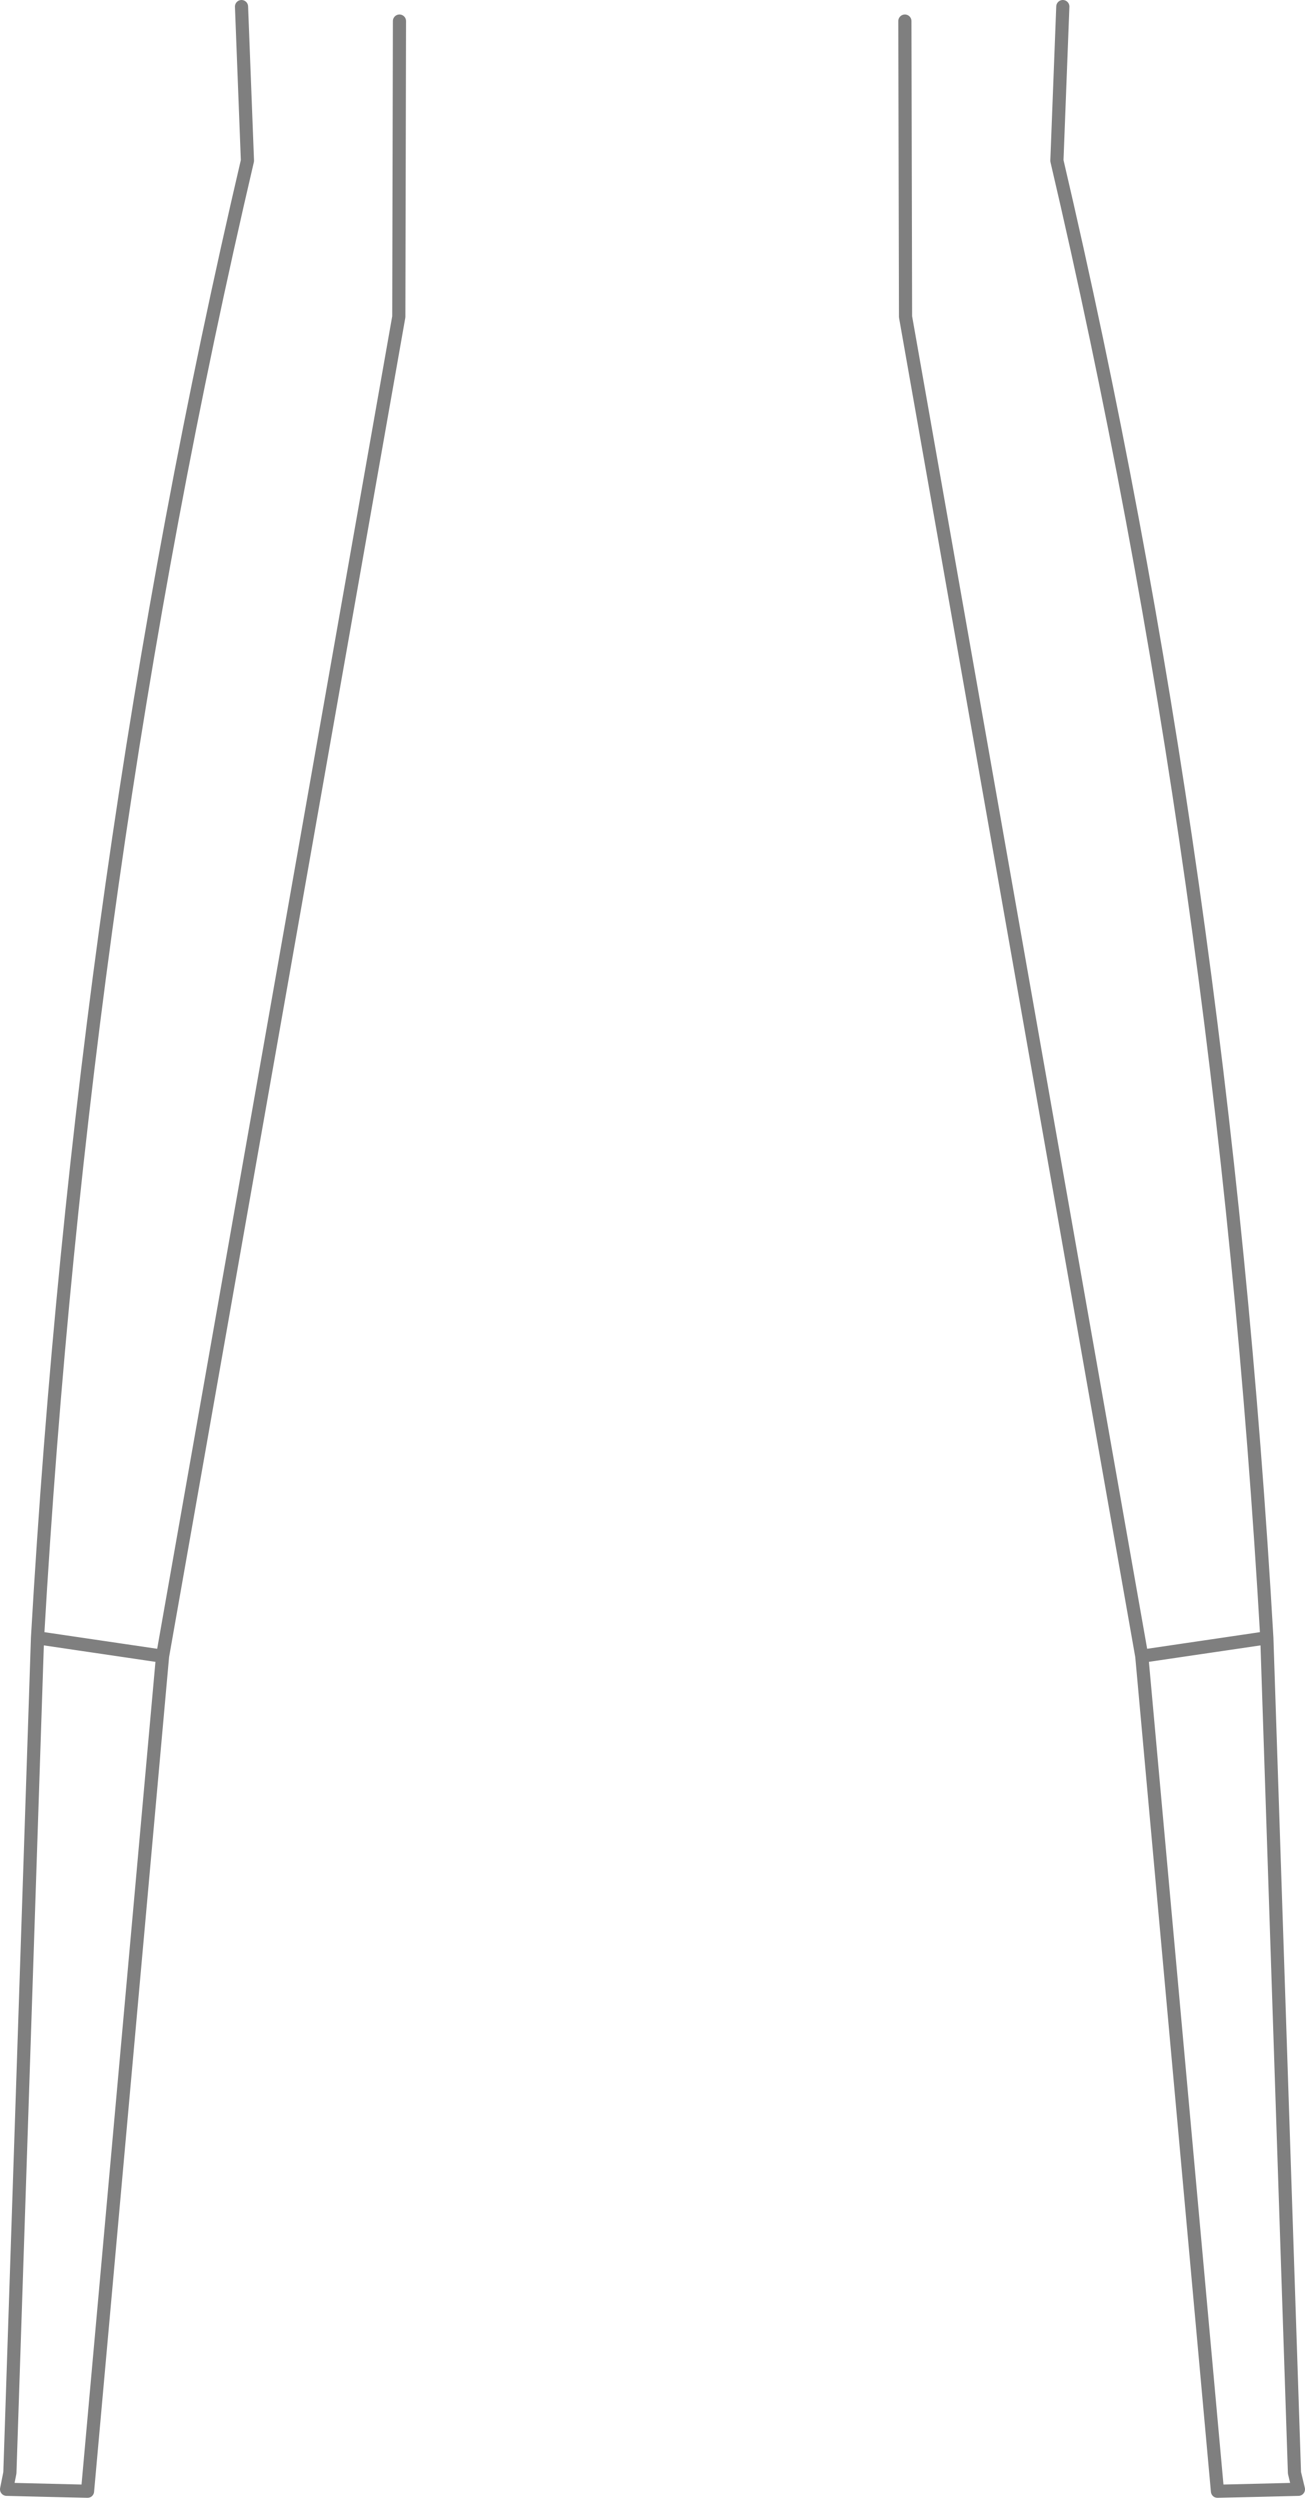 <?xml version="1.0" encoding="UTF-8" standalone="no"?>
<svg xmlns:xlink="http://www.w3.org/1999/xlink" height="189.8px" width="99.15px" xmlns="http://www.w3.org/2000/svg">
  <g transform="matrix(1.0, 0.0, 0.0, 1.0, -350.35, -307.35)">
    <path d="M368.7 307.85 L369.15 319.55 Q356.55 373.4 353.2 431.7 L362.7 433.1 380.65 331.4 380.7 308.95 M431.1 307.85 L430.65 319.55 Q443.25 373.4 446.6 431.7 L448.7 495.1 449.0 496.35 442.85 496.5 437.1 433.1 419.15 331.4 419.1 308.95 M446.6 431.7 L437.1 433.1 M353.2 431.7 L351.1 495.1 350.85 496.35 357.0 496.5 362.7 433.1" fill="none" stroke="#000000" stroke-linecap="round" stroke-linejoin="round" stroke-opacity="0.502" stroke-width="1.0"/>
  </g>
</svg>
